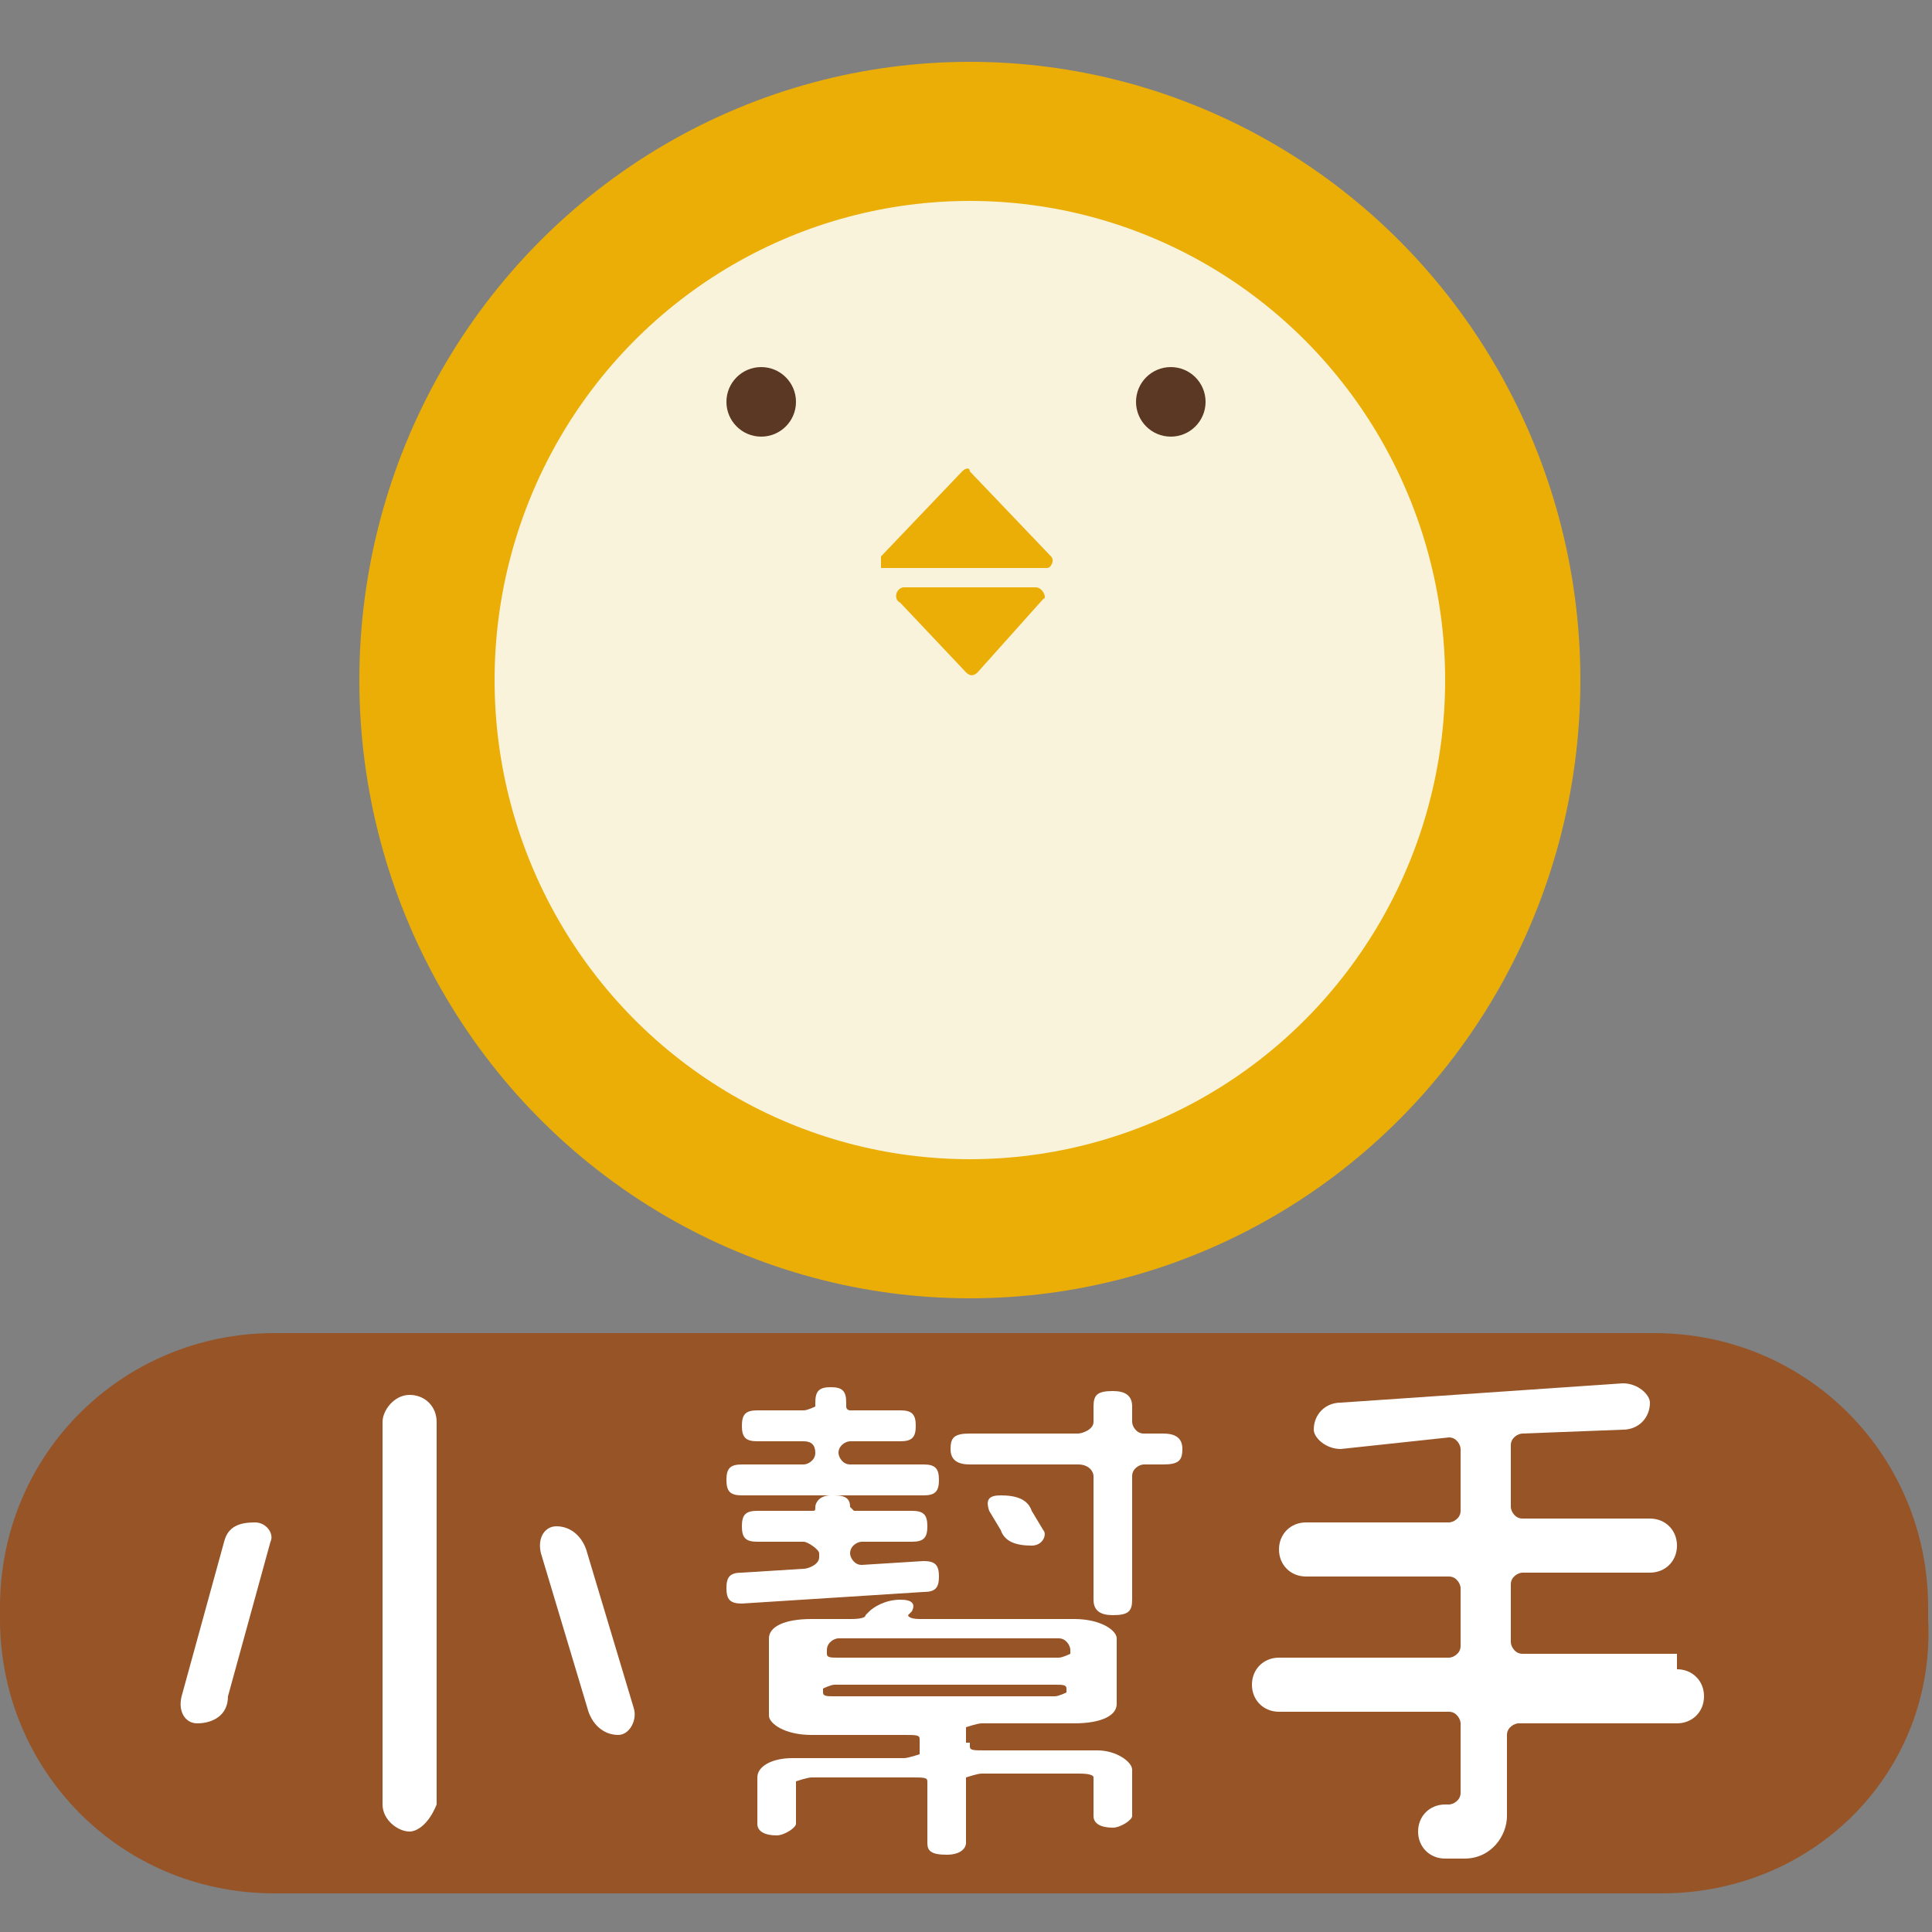 <?xml version="1.0" encoding="utf-8"?>
<!-- Generator: Adobe Illustrator 22.1.0, SVG Export Plug-In . SVG Version: 6.00 Build 0)  -->
<svg version="1.1" id="圖層_1" xmlns="http://www.w3.org/2000/svg" xmlns:xlink="http://www.w3.org/1999/xlink" x="0px" y="0px"
	 viewBox="0 0 50 50" style="enable-background:new 0 0 50 50;" xml:space="preserve">
<rect x="0" y="0" width="50" height="50" fill="#808080" stroke="none"/>
<style type="text/css">
	.st0{fill:#EAAE07;}
	.st1{fill:#F9F3DC;}
	.st2{fill:#5B3824;}
	.st3{fill:#965427;}
	.st4{fill:#FFFFFF;}
</style>
<g>
	<g>
		<g>
			<g>
				<g>
					<ellipse class="st0" cx="25.1" cy="17.6" rx="15.8" ry="16"/>
				</g>
				<ellipse class="st1" cx="25.1" cy="17.6" rx="12.3" ry="12.4"/>
			</g>
		</g>
		<path class="st0" d="M22.8,14.4l2.1-2.2c0.1-0.1,0.2-0.1,0.2,0l2.1,2.2c0.1,0.1,0,0.3-0.1,0.3h-4.3C22.8,14.7,22.8,14.5,22.8,14.4
			z"/>
		<path class="st0" d="M23.4,15.2h3.4c0.2,0,0.3,0.3,0.2,0.3l-1.7,1.9c-0.1,0.1-0.2,0.1-0.3,0l-1.7-1.8
			C23.1,15.5,23.2,15.2,23.4,15.2z"/>
		<ellipse class="st2" cx="30.3" cy="10.4" rx="0.9" ry="0.9"/>
		<ellipse class="st2" cx="19.7" cy="10.4" rx="0.9" ry="0.9"/>
	</g>
</g>
<path class="st3" d="M43,49H7.1c-4,0-7.1-3.2-7.1-7.1v-0.3c0-4,3.2-7.1,7.1-7.1h35.7c4,0,7.1,3.2,7.1,7.1v0.3C50.1,45.8,47,49,43,49
	z"/>
<g>
	<path class="st4" d="M5.1,44.6c-0.3,0-0.5-0.3-0.4-0.7l1.1-4c0.1-0.4,0.4-0.5,0.8-0.5c0.3,0,0.5,0.3,0.4,0.5l-1.1,4
		C5.9,44.4,5.5,44.6,5.1,44.6z M10.6,47.4c-0.3,0-0.7-0.3-0.7-0.7v-9.9c0-0.3,0.3-0.7,0.7-0.7s0.7,0.3,0.7,0.7v9.9
		C11.1,47.2,10.8,47.4,10.6,47.4z M14.4,39.5c0.4,0,0.7,0.3,0.8,0.7l1.2,4c0.1,0.3-0.1,0.7-0.4,0.7c-0.4,0-0.7-0.3-0.8-0.7l-1.2-4
		C13.9,39.8,14.1,39.5,14.4,39.5z"/>
	<path class="st4" d="M23.9,37.9c0.3,0,0.4,0.1,0.4,0.4s-0.1,0.4-0.4,0.4h-4.7c-0.3,0-0.4-0.1-0.4-0.4s0.1-0.4,0.4-0.4h1.6
		c0.1,0,0.3-0.1,0.3-0.3s-0.1-0.3-0.3-0.3h-1.2c-0.3,0-0.4-0.1-0.4-0.4s0.1-0.4,0.4-0.4h1.2c0.1,0,0.3-0.1,0.3-0.1v-0.1
		c0-0.3,0.1-0.4,0.4-0.4c0.3,0,0.4,0.1,0.4,0.4v0.1c0,0.1,0.1,0.1,0.1,0.1h1.3c0.3,0,0.4,0.1,0.4,0.4s-0.1,0.4-0.4,0.4H22
		c-0.1,0-0.3,0.1-0.3,0.3c0,0.1,0.1,0.3,0.3,0.3H23.9z M23.9,40.4c0.3,0,0.4,0.1,0.4,0.4s-0.1,0.4-0.4,0.4l-4.7,0.3
		c-0.3,0-0.4-0.1-0.4-0.4s0.1-0.4,0.4-0.4l1.6-0.1c0.1,0,0.4-0.1,0.4-0.3v-0.1c0-0.1-0.3-0.3-0.4-0.3h-1.2c-0.3,0-0.4-0.1-0.4-0.4
		s0.1-0.4,0.4-0.4H21c0.1,0,0.1,0,0.1-0.1c0-0.1,0.1-0.3,0.4-0.3h0.1c0.3,0,0.4,0.1,0.4,0.3l0.1,0.1h1.5c0.3,0,0.4,0.1,0.4,0.4
		s-0.1,0.4-0.4,0.4h-1.3c-0.1,0-0.3,0.1-0.3,0.3l0,0c0,0.1,0.1,0.3,0.3,0.3L23.9,40.4z M30.1,37.1c0.3,0,0.5,0.1,0.5,0.4
		c0,0.3-0.1,0.4-0.5,0.4h-0.5c-0.1,0-0.3,0.1-0.3,0.3v3.2c0,0.3-0.1,0.4-0.5,0.4c-0.3,0-0.5-0.1-0.5-0.4v-3.2c0-0.1-0.1-0.3-0.4-0.3
		h-2.8c-0.3,0-0.5-0.1-0.5-0.4c0-0.3,0.1-0.4,0.5-0.4h2.8c0.1,0,0.4-0.1,0.4-0.3v-0.4c0-0.3,0.1-0.4,0.5-0.4c0.3,0,0.5,0.1,0.5,0.4
		v0.4c0,0.1,0.1,0.3,0.3,0.3H30.1z M25.9,38.7c0.4,0,0.7,0.1,0.8,0.4l0.3,0.5c0.1,0.1,0,0.4-0.3,0.4c-0.4,0-0.7-0.1-0.8-0.4
		l-0.3-0.5C25.5,38.8,25.6,38.7,25.9,38.7z"/>
	<path class="st4" d="M25.1,45.2c0,0.1,0.1,0.1,0.4,0.1h2.9c0.5,0,0.9,0.3,0.9,0.5V47c0,0.1-0.3,0.3-0.5,0.3c-0.3,0-0.5-0.1-0.5-0.3
		V46c0-0.1-0.3-0.1-0.4-0.1h-2.5c-0.1,0-0.4,0.1-0.4,0.1v1.7c0,0.1-0.1,0.3-0.5,0.3c-0.4,0-0.5-0.1-0.5-0.3v-1.6
		c0-0.1-0.1-0.1-0.4-0.1H21c-0.1,0-0.4,0.1-0.4,0.1v1.1c0,0.1-0.3,0.3-0.5,0.3c-0.3,0-0.5-0.1-0.5-0.3V46c0-0.3,0.4-0.5,0.9-0.5h2.9
		c0.1,0,0.4-0.1,0.4-0.1V45c0-0.1-0.1-0.1-0.4-0.1H21c-0.7,0-1.1-0.3-1.1-0.5v-2c0-0.3,0.4-0.5,1.1-0.5H22c0.1,0,0.4,0,0.4-0.1
		l0.1-0.1c0.1-0.1,0.4-0.3,0.8-0.3c0.3,0,0.4,0.1,0.3,0.3l-0.1,0.1c0,0,0,0.1,0.3,0.1h4c0.7,0,1.1,0.3,1.1,0.5v1.7
		c0,0.3-0.4,0.5-1.1,0.5h-2.4c-0.1,0-0.4,0.1-0.4,0.1v0.4H25.1z M27.7,42.7c0-0.1-0.1-0.3-0.3-0.3h-5.7c-0.1,0-0.3,0.1-0.3,0.3v0.1
		c0,0.1,0.1,0.1,0.3,0.1h5.7c0.1,0,0.3-0.1,0.3-0.1V42.7z M21.6,43.6c-0.1,0-0.3,0.1-0.3,0.1v0.1c0,0.1,0.1,0.1,0.3,0.1h5.7
		c0.1,0,0.3-0.1,0.3-0.1v-0.1c0-0.1-0.1-0.1-0.3-0.1H21.6z"/>
	<path class="st4" d="M43.4,43.2c0.4,0,0.7,0.3,0.7,0.7c0,0.4-0.3,0.7-0.7,0.7h-4.1c-0.1,0-0.3,0.1-0.3,0.3V47
		c0,0.5-0.4,1.1-1.1,1.1h-0.5c-0.4,0-0.7-0.3-0.7-0.7s0.3-0.7,0.7-0.7h0.1c0.1,0,0.3-0.1,0.3-0.3v-1.8c0-0.1-0.1-0.3-0.3-0.3h-4.4
		c-0.4,0-0.7-0.3-0.7-0.7c0-0.4,0.3-0.7,0.7-0.7h4.4c0.1,0,0.3-0.1,0.3-0.3v-1.5c0-0.1-0.1-0.3-0.3-0.3h-3.7c-0.4,0-0.7-0.3-0.7-0.7
		s0.3-0.7,0.7-0.7h3.7c0.1,0,0.3-0.1,0.3-0.3v-1.6c0-0.1-0.1-0.3-0.3-0.3l-2.8,0.3c-0.4,0-0.7-0.3-0.7-0.5c0-0.4,0.3-0.7,0.7-0.7
		l7.3-0.5c0.4,0,0.7,0.3,0.7,0.5c0,0.4-0.3,0.7-0.7,0.7l-2.6,0.1c-0.1,0-0.3,0.1-0.3,0.3v1.6c0,0.1,0.1,0.3,0.3,0.3h3.3
		c0.4,0,0.7,0.3,0.7,0.7c0,0.4-0.3,0.7-0.7,0.7h-3.3c-0.1,0-0.3,0.1-0.3,0.3v1.5c0,0.1,0.1,0.3,0.3,0.3h4V43.2z"/>
</g>
</svg>

